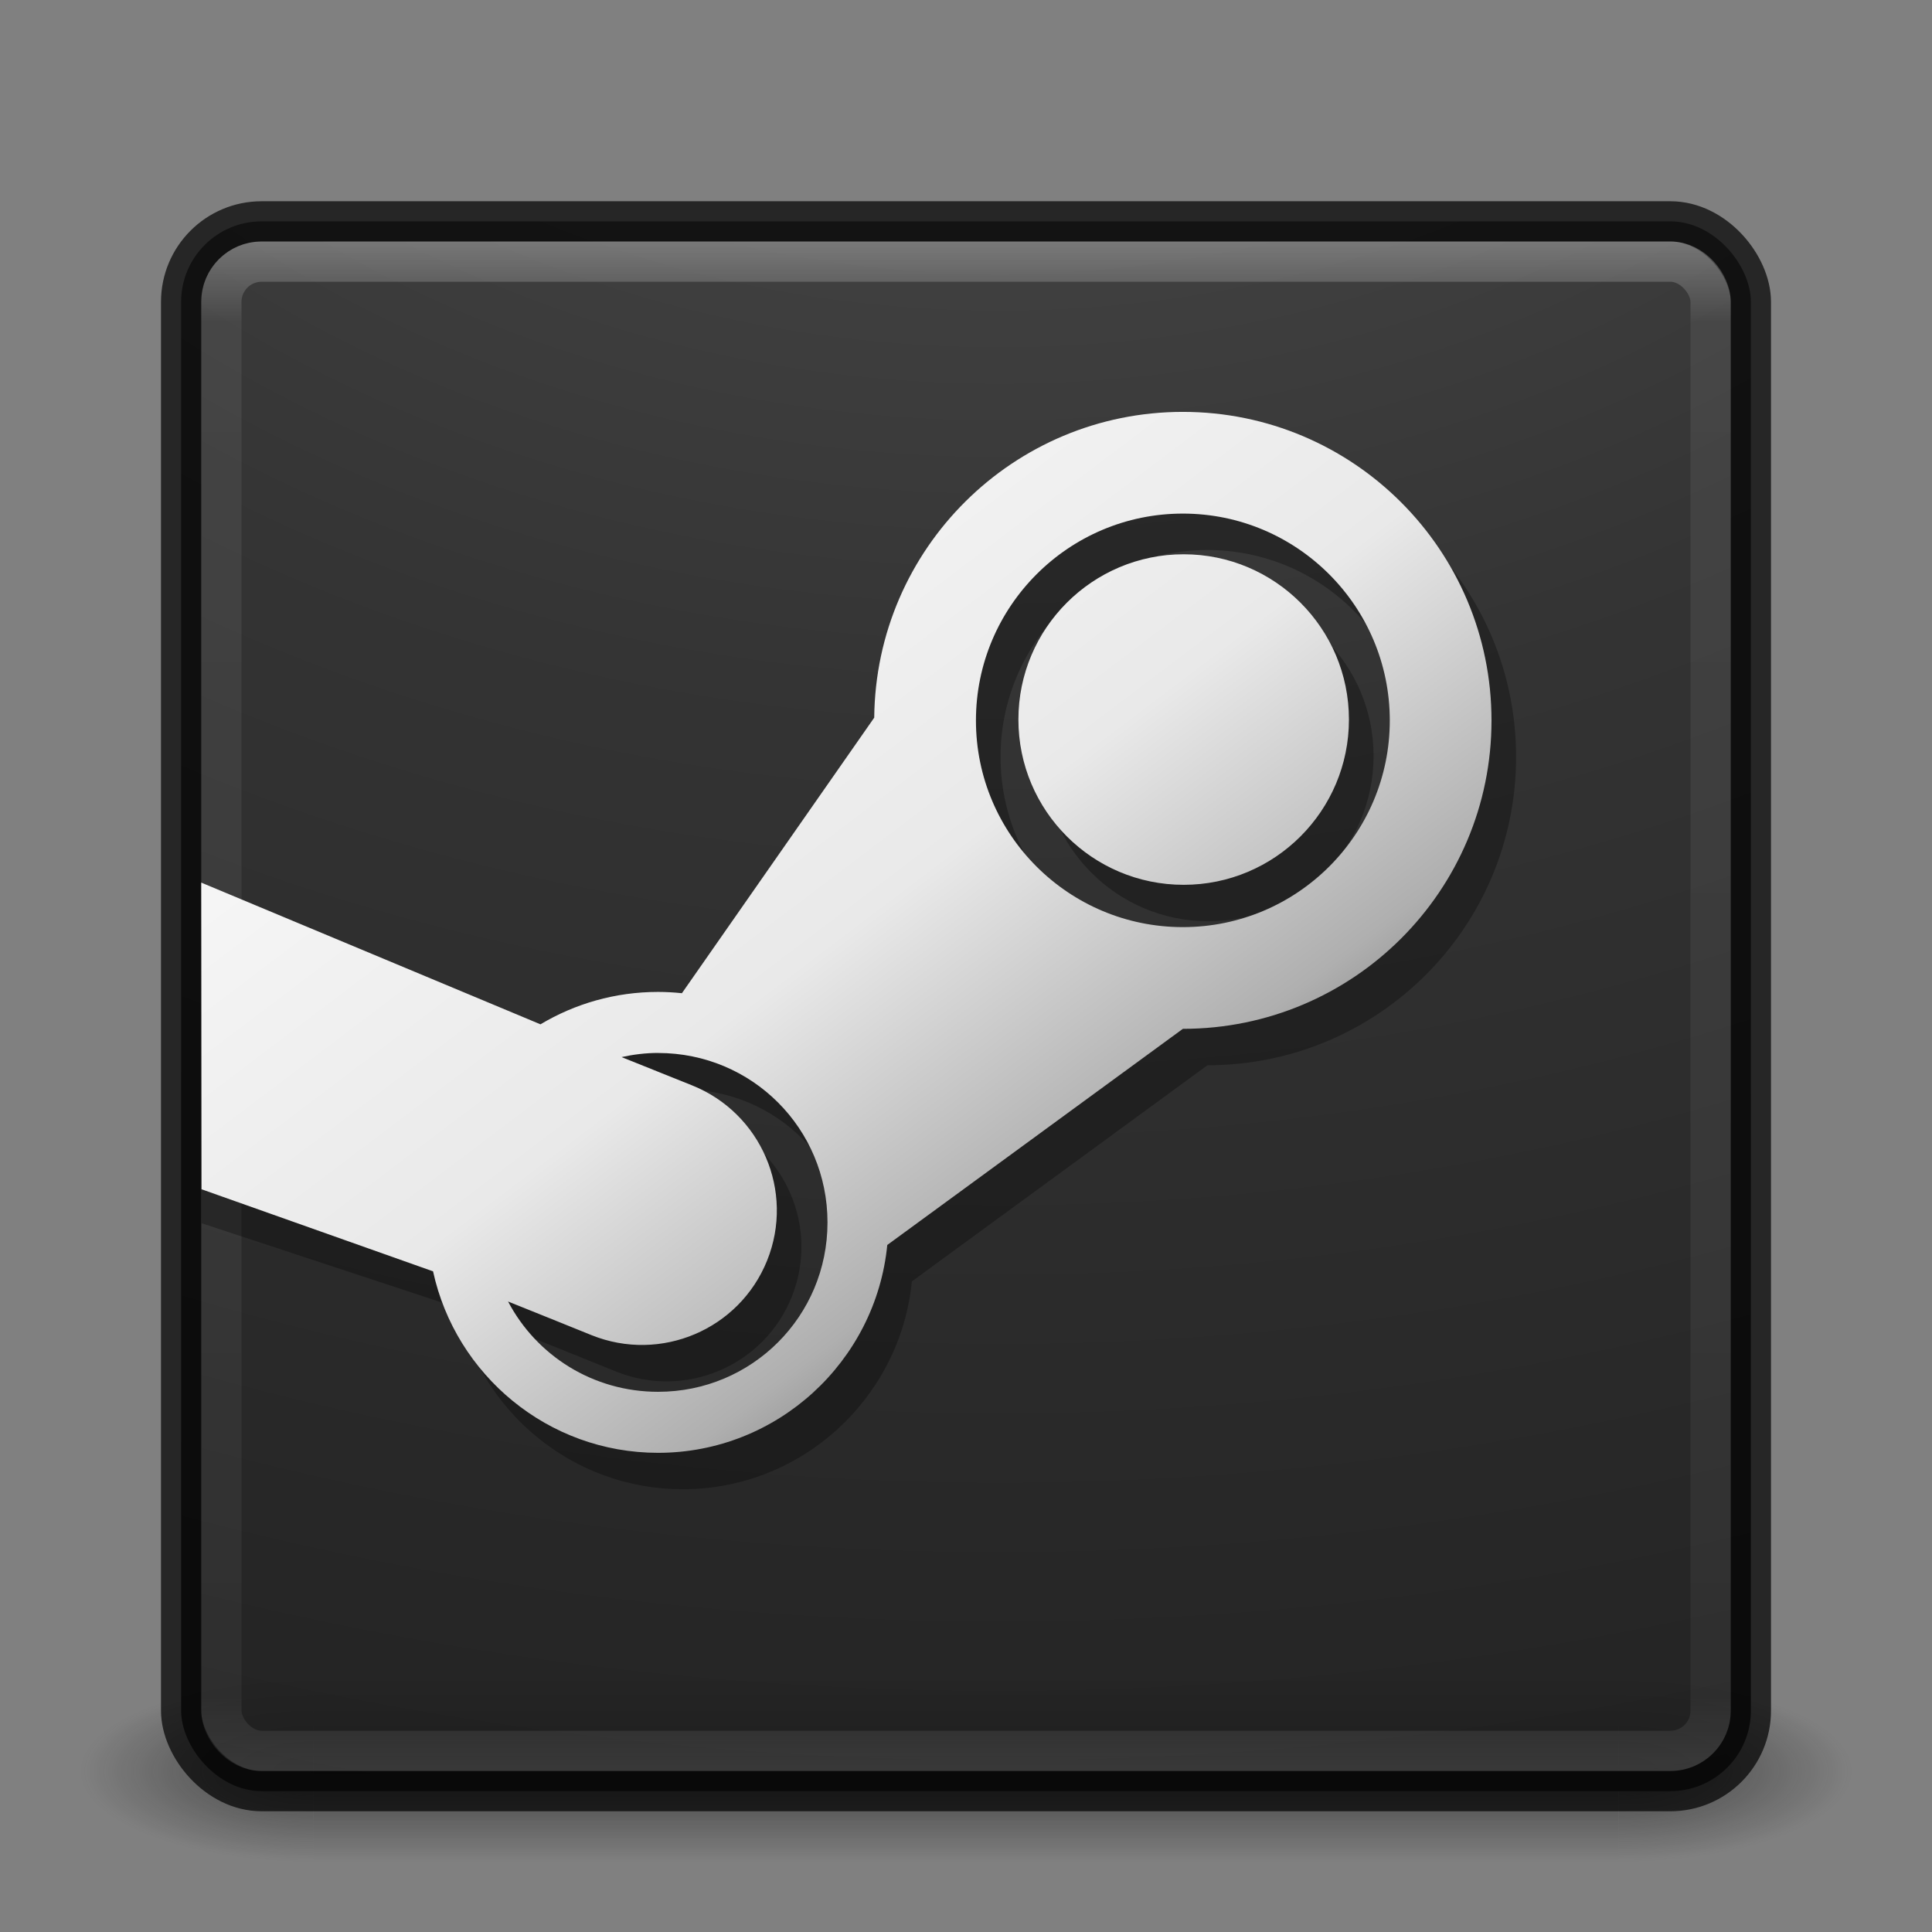 <?xml version="1.0" encoding="UTF-8" standalone="no"?>
<!-- Created with Inkscape (http://www.inkscape.org/) -->

<svg
   xmlns:dc="http://purl.org/dc/elements/1.1/"
   xmlns:cc="http://creativecommons.org/ns#"
   xmlns:rdf="http://www.w3.org/1999/02/22-rdf-syntax-ns#"
   xmlns:svg="http://www.w3.org/2000/svg"
   xmlns="http://www.w3.org/2000/svg"
   xmlns:xlink="http://www.w3.org/1999/xlink"
   xmlns:sodipodi="http://sodipodi.sourceforge.net/DTD/sodipodi-0.dtd"
   xmlns:inkscape="http://www.inkscape.org/namespaces/inkscape"
   version="1.1"
   width="48"
   height="48"
   id="svg4296"
   inkscape:version="0.48.4 r9939"
   sodipodi:docname="bash.svg">
  <rect width="100%" height="100%" fill="#808080" stroke="none"/>
  <sodipodi:namedview
     pagecolor="#ffffff"
     bordercolor="#666666"
     borderopacity="1"
     objecttolerance="10"
     gridtolerance="10"
     guidetolerance="10"
     inkscape:pageopacity="0"
     inkscape:pageshadow="2"
     inkscape:window-width="1134"
     inkscape:window-height="831"
     id="namedview66"
     showgrid="false"
     inkscape:zoom="4.9166667"
     inkscape:cx="24"
     inkscape:cy="24"
     inkscape:window-x="671"
     inkscape:window-y="133"
     inkscape:window-maximized="0"
     inkscape:current-layer="svg4296" />
  <defs
     id="defs4298">
    <linearGradient
       id="linearGradient3895">
      <stop
         id="stop3897"
         style="stop-color:#ffffff;stop-opacity:1"
         offset="0" />
      <stop
         id="stop3899"
         style="stop-color:#ffffff;stop-opacity:0.235"
         offset="0.053" />
      <stop
         id="stop3901"
         style="stop-color:#ffffff;stop-opacity:0.157"
         offset="0.951" />
      <stop
         id="stop3903"
         style="stop-color:#ffffff;stop-opacity:0.392"
         offset="1" />
    </linearGradient>
    <linearGradient
       x1="20"
       y1="26"
       x2="20"
       y2="13"
       id="linearGradient4183"
       xlink:href="#linearGradient3680-6-6-6-3"
       gradientUnits="userSpaceOnUse"
       gradientTransform="translate(0,1)" />
    <linearGradient
       id="linearGradient3680-6-6-6-3">
      <stop
         id="stop3682-4-6-1-3"
         style="stop-color:#dcdcdc;stop-opacity:1"
         offset="0" />
      <stop
         id="stop3684-8-5-8-0"
         style="stop-color:#ffffff;stop-opacity:1"
         offset="1" />
    </linearGradient>
    <linearGradient
       x1="24"
       y1="5"
       x2="24"
       y2="43"
       id="linearGradient3982"
       xlink:href="#linearGradient3924-1"
       gradientUnits="userSpaceOnUse"
       gradientTransform="translate(4e-6,1)" />
    <linearGradient
       id="linearGradient3924-1">
      <stop
         id="stop3926-3"
         style="stop-color:#ffffff;stop-opacity:1"
         offset="0" />
      <stop
         id="stop3928-91"
         style="stop-color:#ffffff;stop-opacity:0.235"
         offset="0.063" />
      <stop
         id="stop3930-6"
         style="stop-color:#ffffff;stop-opacity:0.157"
         offset="0.951" />
      <stop
         id="stop3932-6"
         style="stop-color:#ffffff;stop-opacity:0.392"
         offset="1" />
    </linearGradient>
    <radialGradient
       cx="4.993"
       cy="43.5"
       r="2.5"
       fx="4.993"
       fy="43.5"
       id="radialGradient3963"
       xlink:href="#linearGradient3688-166-749"
       gradientUnits="userSpaceOnUse"
       gradientTransform="matrix(2.004,0,0,1.4,27.988,-17.4)" />
    <linearGradient
       id="linearGradient3688-166-749">
      <stop
         id="stop2883"
         style="stop-color:#181818;stop-opacity:1"
         offset="0" />
      <stop
         id="stop2885"
         style="stop-color:#181818;stop-opacity:0"
         offset="1" />
    </linearGradient>
    <radialGradient
       cx="4.993"
       cy="43.5"
       r="2.5"
       fx="4.993"
       fy="43.5"
       id="radialGradient3965"
       xlink:href="#linearGradient3688-464-309"
       gradientUnits="userSpaceOnUse"
       gradientTransform="matrix(2.004,0,0,1.4,-20.012,-104.4)" />
    <linearGradient
       id="linearGradient3688-464-309">
      <stop
         id="stop2889"
         style="stop-color:#181818;stop-opacity:1"
         offset="0" />
      <stop
         id="stop2891"
         style="stop-color:#181818;stop-opacity:0"
         offset="1" />
    </linearGradient>
    <linearGradient
       x1="25.058"
       y1="47.028"
       x2="25.058"
       y2="39.999"
       id="linearGradient3967"
       xlink:href="#linearGradient3702-501-757"
       gradientUnits="userSpaceOnUse" />
    <linearGradient
       id="linearGradient3702-501-757">
      <stop
         id="stop2895"
         style="stop-color:#181818;stop-opacity:0"
         offset="0" />
      <stop
         id="stop2897"
         style="stop-color:#181818;stop-opacity:1"
         offset="0.5" />
      <stop
         id="stop2899"
         style="stop-color:#181818;stop-opacity:0"
         offset="1" />
    </linearGradient>
    <linearGradient
       x1="20"
       y1="26"
       x2="20"
       y2="13"
       id="linearGradient3018"
       xlink:href="#linearGradient3680-6-6-6-3"
       gradientUnits="userSpaceOnUse"
       gradientTransform="translate(0,1)" />
    <linearGradient
       x1="24"
       y1="5"
       x2="24"
       y2="43"
       id="linearGradient3024"
       xlink:href="#linearGradient3895"
       gradientUnits="userSpaceOnUse"
       gradientTransform="translate(4e-6,1)" />
    <radialGradient
       cx="4.993"
       cy="43.5"
       r="2.5"
       fx="4.993"
       fy="43.5"
       id="radialGradient3038"
       xlink:href="#linearGradient3688-166-749"
       gradientUnits="userSpaceOnUse"
       gradientTransform="matrix(2.004,0,0,1.4,27.988,-17.4)" />
    <radialGradient
       cx="4.993"
       cy="43.5"
       r="2.5"
       fx="4.993"
       fy="43.5"
       id="radialGradient3040"
       xlink:href="#linearGradient3688-464-309"
       gradientUnits="userSpaceOnUse"
       gradientTransform="matrix(2.004,0,0,1.4,-20.012,-104.4)" />
    <linearGradient
       x1="25.058"
       y1="47.028"
       x2="25.058"
       y2="39.999"
       id="linearGradient3042"
       xlink:href="#linearGradient3702-501-757"
       gradientUnits="userSpaceOnUse" />
    <radialGradient
       cx="6.73"
       cy="9.957"
       r="12.672"
       fx="6.2"
       fy="9.957"
       id="radialGradient3031"
       xlink:href="#linearGradient2867-449-88-871-390-598-476-591-434-148-57-177-8-3-3-6-4-8-8-8"
       gradientUnits="userSpaceOnUse"
       gradientTransform="matrix(0,9.498,-11.66,0,140.931,-79.161)" />
    <linearGradient
       id="linearGradient2867-449-88-871-390-598-476-591-434-148-57-177-8-3-3-6-4-8-8-8">
      <stop
         id="stop3750-1-0-7-6-6-1-3-9"
         style="stop-color:#ffcd7d;stop-opacity:1"
         offset="0" />
      <stop
         id="stop3752-3-7-4-0-32-8-923-0"
         style="stop-color:#fc8f36;stop-opacity:1"
         offset="0.262" />
      <stop
         id="stop3754-1-8-5-2-7-6-7-1"
         style="stop-color:#e23a0e;stop-opacity:1"
         offset="0.705" />
      <stop
         id="stop3756-1-6-2-6-6-1-96-6"
         style="stop-color:#ac441f;stop-opacity:1"
         offset="1" />
    </linearGradient>
    <radialGradient
       cx="7.118"
       cy="9.957"
       r="12.672"
       fx="7.118"
       fy="9.957"
       id="radialGradient3054-6"
       xlink:href="#linearGradient2867-449-88-871-390-598-476-591-434-148-57-177-8-3-3-6-4-8-8-8-5"
       gradientUnits="userSpaceOnUse"
       gradientTransform="matrix(0,9.14,-11.221,0,136.563,-77.888)" />
    <linearGradient
       id="linearGradient2867-449-88-871-390-598-476-591-434-148-57-177-8-3-3-6-4-8-8-8-5">
      <stop
         id="stop3750-1-0-7-6-6-1-3-9-3"
         style="stop-color:#505050;stop-opacity:1"
         offset="0" />
      <stop
         id="stop3752-3-7-4-0-32-8-923-0-7"
         style="stop-color:#2b2b2b;stop-opacity:1"
         offset="0.262" />
      <stop
         id="stop3754-1-8-5-2-7-6-7-1-9"
         style="stop-color:#0a0a0a;stop-opacity:1"
         offset="0.705" />
      <stop
         id="stop3756-1-6-2-6-6-1-96-6-0"
         style="stop-color:#000000;stop-opacity:1"
         offset="1" />
    </linearGradient>
    <radialGradient
       cx="6.73"
       cy="9.957"
       r="12.672"
       fx="6.2"
       fy="9.957"
       id="radialGradient3077"
       xlink:href="#linearGradient2867-449-88-871-390-598-476-591-434-148-57-177-8-3-3-6-4-8-8-8-5"
       gradientUnits="userSpaceOnUse"
       gradientTransform="matrix(0,9.498,-11.66,0,136.431,-84.661)" />
    <linearGradient
       x1="20"
       y1="26"
       x2="20"
       y2="13"
       id="linearGradient3018-5"
       xlink:href="#linearGradient3680-6-6-6-3-7"
       gradientUnits="userSpaceOnUse"
       gradientTransform="translate(72.407,-30.322)" />
    <linearGradient
       id="linearGradient3680-6-6-6-3-7">
      <stop
         id="stop3682-4-6-1-3-7"
         style="stop-color:#dcdcdc;stop-opacity:1"
         offset="0" />
      <stop
         id="stop3684-8-5-8-0-2"
         style="stop-color:#ffffff;stop-opacity:1"
         offset="1" />
    </linearGradient>
    <linearGradient
       x1="20"
       y1="26"
       x2="20"
       y2="13"
       id="linearGradient3950"
       xlink:href="#linearGradient3680-6-6-6-3-7"
       gradientUnits="userSpaceOnUse"
       gradientTransform="translate(-20,-24)" />
    <linearGradient
       gradientTransform="translate(-0.826,-1.955)"
       inkscape:collect="always"
       xlink:href="#linearGradient4232"
       id="linearGradient4230"
       x1="10.833"
       y1="10.183"
       x2="29.248"
       y2="34.529"
       gradientUnits="userSpaceOnUse" />
    <linearGradient
       id="linearGradient4232">
      <stop
         id="stop4234"
         offset="0"
         style="stop-color:#ffffff;stop-opacity:1;" />
      <stop
         style="stop-color:#e9e9e9;stop-opacity:1;"
         offset="0.607"
         id="stop4238" />
      <stop
         id="stop4240"
         offset="0.867"
         style="stop-color:#afafaf;stop-opacity:1;" />
      <stop
         id="stop4236"
         offset="1"
         style="stop-color:#767676;stop-opacity:1;" />
    </linearGradient>
  </defs>
  <g
     transform="matrix(1.158,0,0,0.643,-3.789,16.036)"
     id="g3712-5"
     style="opacity:0.6">
    <rect
       width="5"
       height="7"
       x="38"
       y="40"
       id="rect2801-3"
       style="fill:url(#radialGradient3038);fill-opacity:1;stroke:none" />
    <rect
       width="5"
       height="7"
       x="-10"
       y="-47"
       transform="scale(-1,-1)"
       id="rect3696-6"
       style="fill:url(#radialGradient3040);fill-opacity:1;stroke:none" />
    <rect
       width="28"
       height="7"
       x="10"
       y="40"
       id="rect3700-4"
       style="fill:url(#linearGradient3042);fill-opacity:1;stroke:none" />
  </g>
  <rect
     width="39"
     height="39"
     rx="2"
     ry="2"
     x="4.5"
     y="5.5"
     id="rect5505-21"
     style="opacity:0.9;color:#000000;fill:url(#radialGradient3054-6);fill-opacity:1;fill-rule:nonzero;stroke:none;stroke-width:1;marker:none;visibility:visible;display:inline;overflow:visible;enable-background:accumulate" />
  <rect
     width="39"
     height="39"
     rx="2"
     ry="2"
     x="4.5"
     y="5.5"
     id="rect5505-21-3-2"
     style="opacity:0.7;color:#000000;fill:none;stroke:#000000;stroke-width:1;stroke-linecap:round;stroke-linejoin:round;stroke-miterlimit:4;stroke-opacity:1;stroke-dasharray:none;stroke-dashoffset:0;marker:none;visibility:visible;display:inline;overflow:visible;enable-background:accumulate" />
  <rect
     width="37"
     height="37"
     rx="1"
     ry="1"
     x="5.5"
     y="6.5"
     id="rect6741"
     style="opacity:0.3;fill:none;stroke:url(#linearGradient3024);stroke-width:1;stroke-linecap:round;stroke-linejoin:round;stroke-miterlimit:4;stroke-opacity:1;stroke-dasharray:none;stroke-dashoffset:0" />
  <path
     d="m 34.126,18.782 c 0,2.267 -1.84,4.106 -4.106,4.106 -2.267,0 -4.106,-1.84 -4.106,-4.106 0,-2.267 1.84,-4.106 4.106,-4.106 2.267,0 4.106,1.84 4.106,4.106 z m -4.127,-7.644 c -4.21,0 -7.629,3.395 -7.668,7.597 l -4.778,6.846 c -0.195,-0.02 -0.392,-0.032 -0.592,-0.032 -1.067,-10e-7 -2.065,0.293 -2.922,0.805 l -9.039,-3.522 0.007,7.558 6.363,2.1 C 11.93,35.064 14.225,37 16.961,37 c 2.964,0 5.41,-2.272 5.694,-5.164 l 7.344,-5.37 c 4.233,0 7.668,-3.428 7.668,-7.66 7e-6,-4.234 -3.434,-7.668 -7.668,-7.668 z m 0,2.527 c 2.836,0 5.141,2.304 5.141,5.141 -5e-6,2.836 -2.305,5.133 -5.141,5.133 -2.836,0 -5.141,-2.297 -5.141,-5.133 -6e-6,-2.836 2.305,-5.141 5.141,-5.141 z M 16.961,27.066 c 2.333,-2e-6 4.209,1.876 4.209,4.209 -1.1e-5,2.333 -1.876,4.209 -4.209,4.209 -1.623,0 -3.024,-0.905 -3.727,-2.243 0.692,0.279 1.386,0.556 2.077,0.837 1.716,0.689 3.669,-0.14 4.359,-1.856 0.69,-1.716 -0.148,-3.662 -1.864,-4.351 L 16.053,27.169 c 0.292,-0.064 0.596,-0.103 0.908,-0.103 z"
     id="Gears-1"
     style="fill:#000000;fill-opacity:1;fill-rule:nonzero;stroke:none;opacity:0.3"
     inkscape:connector-curvature="0"
     sodipodi:nodetypes="ssssssccsccccsccsssssssssscccccs" />
  <path
     d="m 33.514,17.877 c 0,2.267 -1.84,4.106 -4.106,4.106 -2.267,0 -4.106,-1.84 -4.106,-4.106 0,-2.267 1.84,-4.106 4.106,-4.106 2.267,0 4.106,1.84 4.106,4.106 z M 29.388,10.233 c -4.21,0 -7.629,3.395 -7.668,7.597 l -4.778,6.846 c -0.195,-0.02 -0.392,-0.032 -0.592,-0.032 -1.067,-1e-6 -2.065,0.293 -2.922,0.805 L 5,21.928 l 0.007,7.619 5.752,2.039 c 0.56,2.573 2.854,4.509 5.591,4.509 2.964,0 5.41,-2.272 5.694,-5.164 l 7.344,-5.37 c 4.233,0 7.668,-3.428 7.668,-7.66 7e-6,-4.234 -3.434,-7.668 -7.668,-7.668 z m 0,2.527 c 2.836,0 5.141,2.304 5.141,5.141 -5e-6,2.836 -2.305,5.133 -5.141,5.133 -2.836,0 -5.141,-2.297 -5.141,-5.133 -6e-6,-2.836 2.305,-5.141 5.141,-5.141 z M 16.35,26.161 c 2.333,-2e-6 4.209,1.876 4.209,4.209 -1.1e-5,2.333 -1.876,4.209 -4.209,4.209 -1.623,0 -3.024,-0.905 -3.727,-2.243 0.692,0.279 1.386,0.556 2.077,0.837 1.716,0.689 3.669,-0.14 4.359,-1.856 0.69,-1.716 -0.148,-3.662 -1.864,-4.351 l -1.753,-0.703 c 0.292,-0.064 0.596,-0.103 0.908,-0.103 z"
     id="Gears"
     style="fill:url(#linearGradient4230);fill-opacity:1;fill-rule:nonzero;stroke:none"
     inkscape:connector-curvature="0"
     sodipodi:nodetypes="ssssssccsccccsccsssssssssscccccs" />
</svg>
